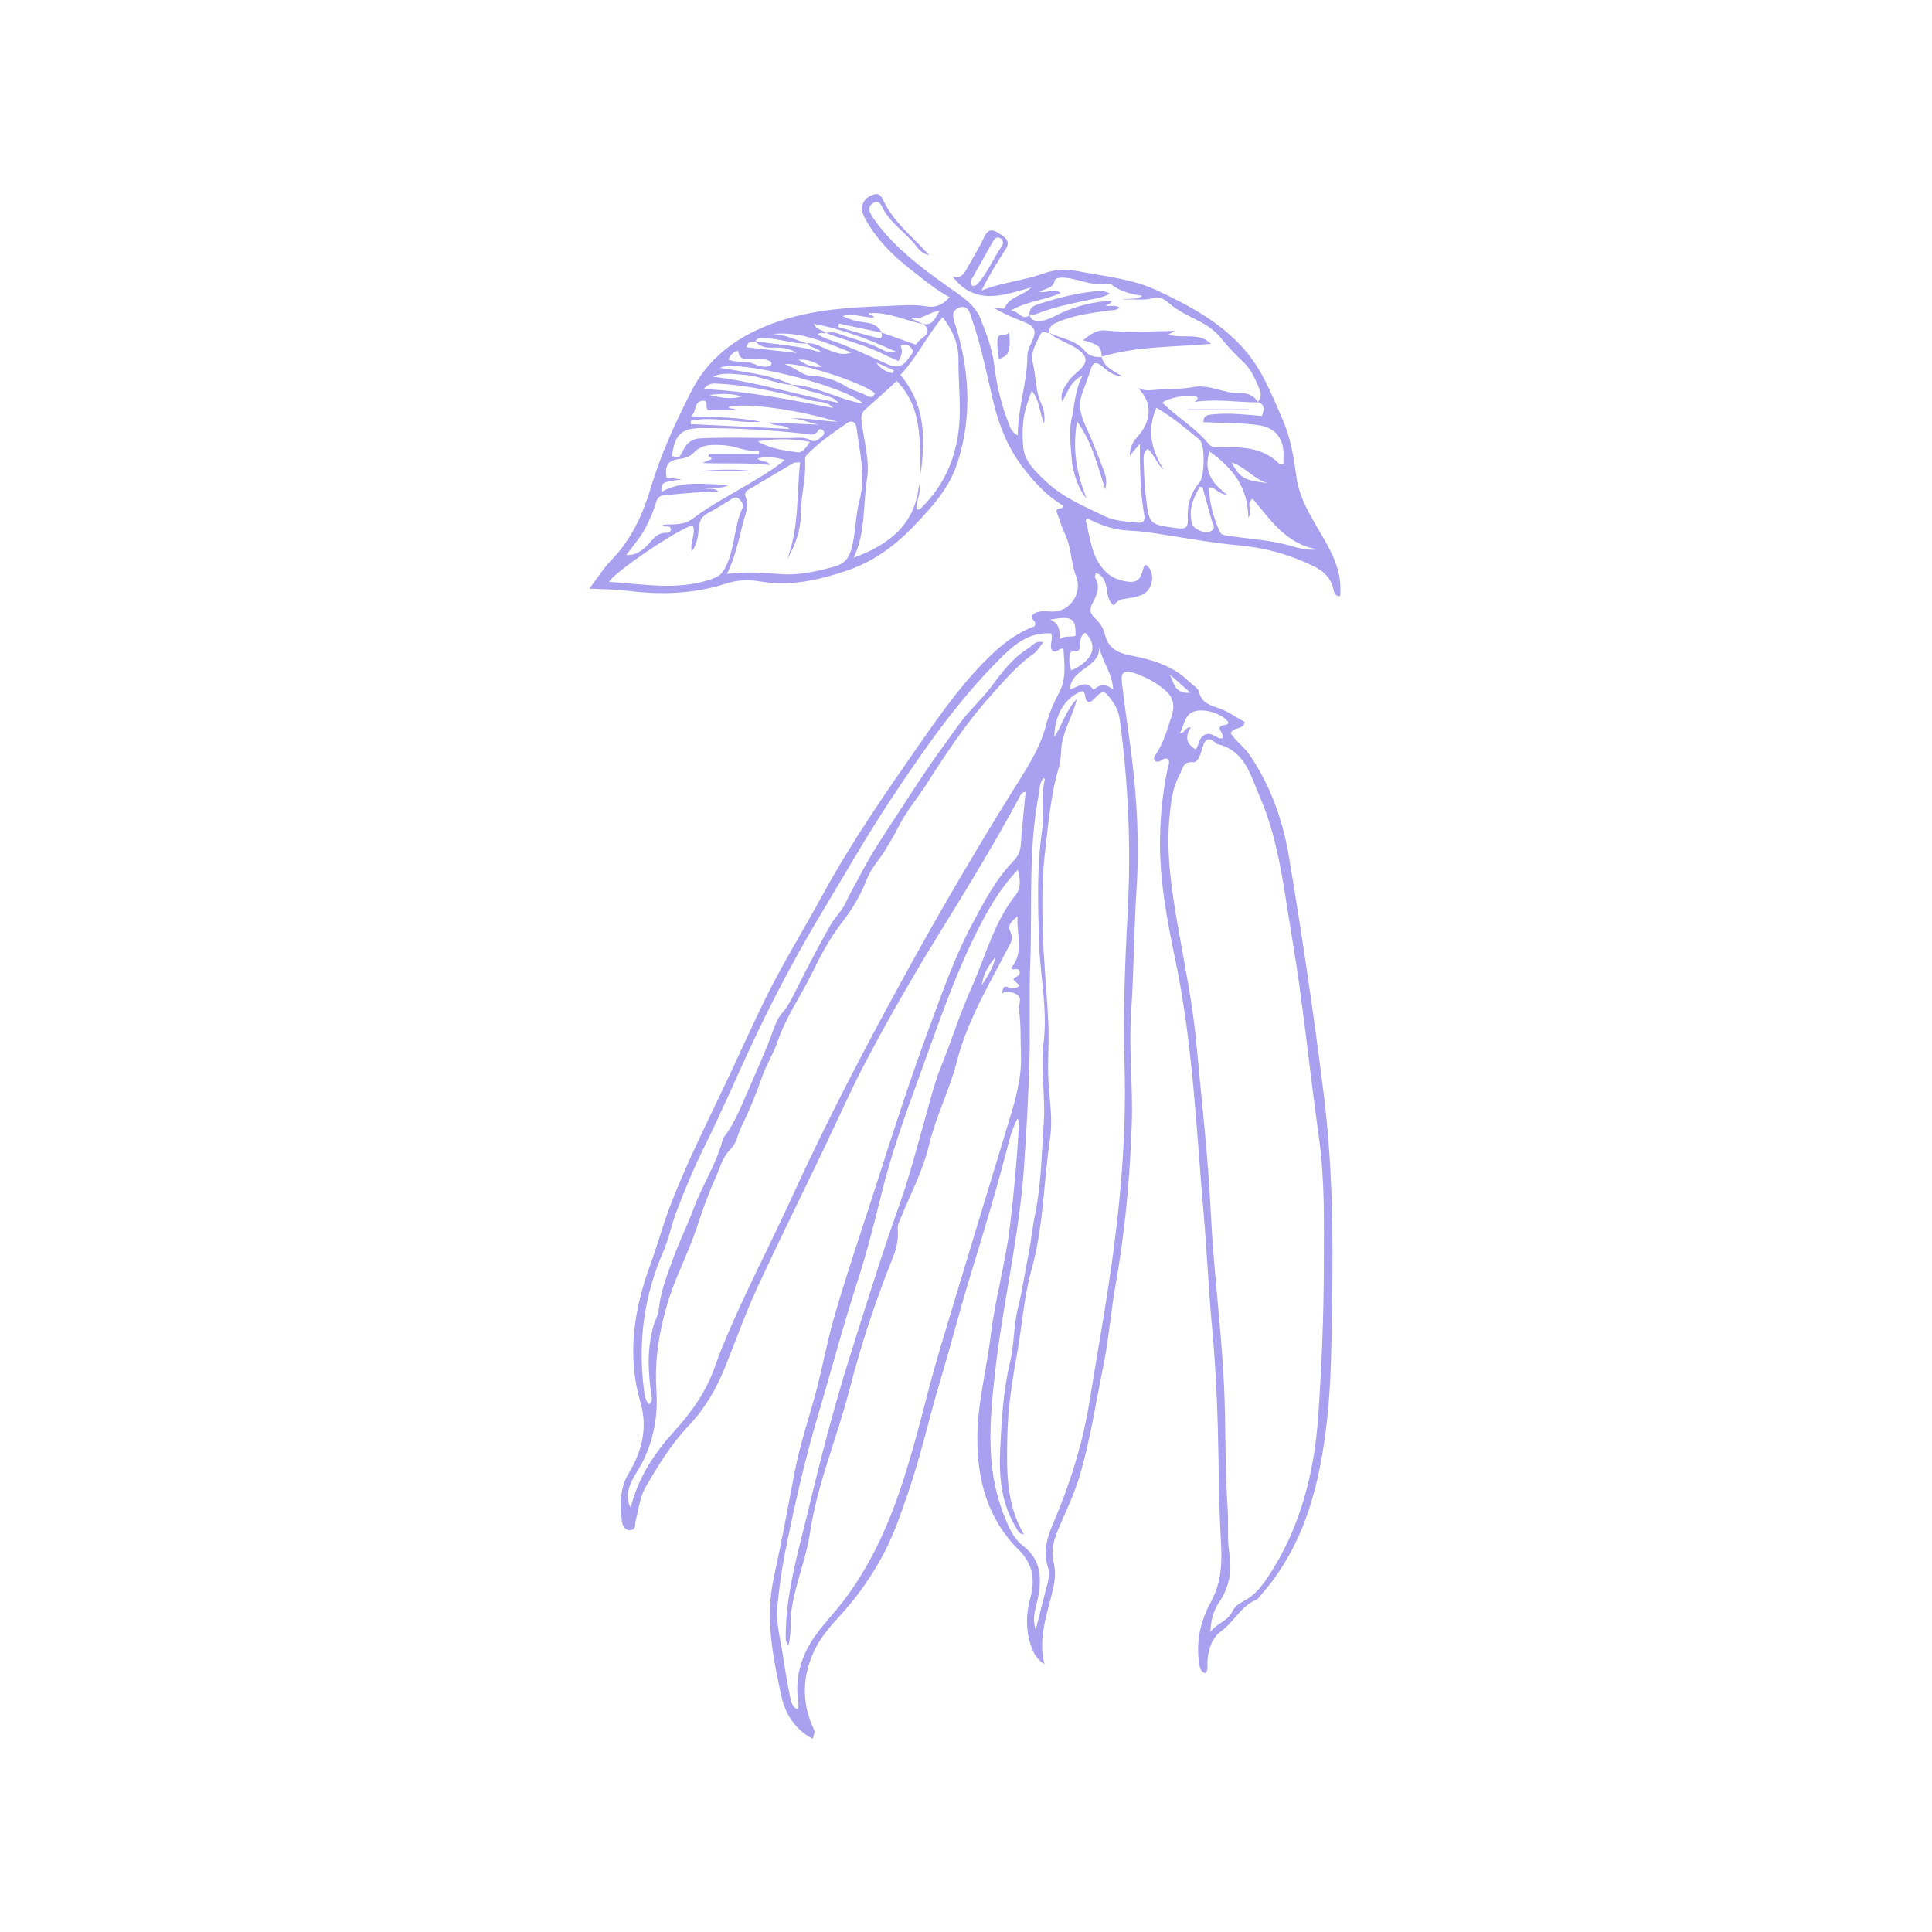 <svg xmlns="http://www.w3.org/2000/svg" xmlns:xlink="http://www.w3.org/1999/xlink" width="400" zoomAndPan="magnify" viewBox="0 0 300 300" height="400" preserveAspectRatio="xMidYMid meet" version="1.0"><defs><clipPath id="25e4cab063"><path d="M 91.5 30 L 208.5 30 L 208.5 270 L 91.5 270 Z M 91.5 30 " clip-rule="nonzero"/></clipPath></defs><g clip-path="url(#25e4cab063)"><path fill="#a9a0f0" d="M 147.891 42.898 C 148.891 43.332 149.512 42.816 149.965 42.012 C 150.965 40.25 152.02 38.512 152.891 36.695 C 153.547 35.324 154.391 35.75 155.203 36.289 C 156.012 36.832 157.008 37.391 156.156 38.695 C 154.824 40.742 153.555 42.824 152.414 45.109 C 155.512 43.863 158.785 43.613 161.836 42.527 C 163.574 41.914 165.277 41.695 167.121 42.062 C 171.352 42.898 175.758 43.258 179.676 45.102 C 184.582 47.414 189.363 49.918 193.113 54.137 C 195.98 57.359 197.418 61.168 199.094 64.965 C 200.391 67.906 200.887 70.934 201.312 74.074 C 201.797 77.695 203.914 80.73 205.688 83.859 C 207.215 86.547 208.445 89.332 208.082 92.586 C 207.203 92.555 207.137 91.852 207.027 91.391 C 206.621 89.695 205.473 88.648 204.039 87.945 C 200.438 86.184 196.668 85.082 192.629 84.711 C 188.438 84.324 184.277 83.582 180.113 82.926 C 178.5 82.668 176.898 82.453 175.262 82.387 C 173 82.297 170.879 81.527 168.887 80.527 C 168.742 80.656 168.574 80.75 168.586 80.797 C 169.336 83.621 169.461 86.688 171.812 88.891 C 172.637 89.664 173.602 90.039 174.664 90.25 C 176.406 90.586 177.086 90.121 177.508 88.379 C 177.574 88.102 177.637 87.832 177.934 87.711 C 179.445 88.711 179.156 91.512 177.406 92.324 C 176.758 92.629 176.012 92.777 175.297 92.887 C 173.77 93.113 173.77 93.082 172.938 93.988 C 171.238 92.785 172.621 89.898 170.188 88.938 C 170.113 89.25 169.945 89.527 170.027 89.656 C 170.914 91.082 170.336 92.387 169.664 93.629 C 169.148 94.574 169.215 95.277 170.027 96 C 170.797 96.684 171.359 97.586 171.586 98.566 C 172.062 100.602 173.566 101.387 175.332 101.73 C 178.789 102.406 182.109 103.305 184.715 105.906 C 185.23 106.418 186.039 106.824 186.195 107.473 C 186.613 109.242 187.98 109.5 189.379 110.012 C 190.762 110.52 192.012 111.418 193.297 112.129 C 193.02 113.406 191.574 112.77 191.102 113.863 C 191.879 115.074 193.195 115.973 194.074 117.27 C 197.332 122.082 199.211 127.414 200.148 133.047 C 202.203 145.305 204.02 157.602 205.555 169.938 C 206.898 180.75 207.039 191.586 206.844 202.453 C 206.738 208.414 206.738 214.398 206.086 220.316 C 204.988 230.324 202.664 239.961 195.695 247.789 C 195.512 248 195.352 248.297 195.121 248.391 C 192.711 249.352 191.648 251.824 189.637 253.277 C 188.109 254.379 187.562 256.297 187.48 258.238 C 187.461 258.758 187.695 259.379 187.102 259.805 C 186.25 259.461 186.277 258.656 186.176 257.965 C 185.695 254.656 186.5 251.539 188.055 248.695 C 189.688 245.711 189.777 242.539 189.586 239.344 C 189.344 235.188 189.27 231.039 189.211 226.879 C 189.109 219.965 188.859 213.066 188.215 206.176 C 187.676 200.418 187.434 194.637 186.934 188.871 C 185.777 175.535 185.242 162.121 182.492 148.973 C 181.184 142.738 180.02 136.508 180.129 130.109 C 180.188 126.445 180.562 122.816 181.336 119.238 C 181.434 118.812 181.688 118.391 181.414 117.918 C 180.664 117.359 180.164 118.648 179.406 118.188 C 179.102 117.918 179.168 117.586 179.371 117.297 C 180.688 115.418 181.262 113.23 181.953 111.094 C 182.465 109.52 182.223 108.277 180.859 107.121 C 179.352 105.844 177.676 105.02 175.859 104.426 C 174.664 104.035 174.027 104.406 174.188 105.805 C 174.613 109.586 175.195 113.352 175.684 117.129 C 176.582 124.164 176.934 131.223 176.465 138.332 C 176.062 144.508 176.086 150.711 175.656 156.879 C 175.242 162.742 175.938 168.574 175.742 174.418 C 175.465 182.852 174.703 191.238 173.223 199.555 C 172.488 203.703 172.176 207.926 171.332 212.062 C 170.148 217.844 169.289 223.703 167.594 229.363 C 166.742 232.203 165.387 234.891 164.25 237.648 C 163.602 239.23 163.168 240.797 163.602 242.562 C 163.918 243.863 163.852 245.258 163.555 246.586 C 162.688 250.461 161.121 254.238 162.168 258.406 C 160.879 257.621 160.352 256.438 159.965 255.184 C 159.262 252.859 159.344 250.512 159.973 248.184 C 160.738 245.344 160.461 242.918 158.176 240.648 C 153.344 235.859 151.715 229.789 151.762 223.109 C 151.805 217.77 153.203 212.641 153.832 207.406 C 154.52 201.664 156.148 196.094 156.832 190.352 C 157.426 185.332 157.898 180.305 158.188 175.258 C 158.215 174.785 158.398 174.277 157.988 173.703 C 157.438 174.762 157.055 175.777 156.777 176.859 C 154.945 183.992 152.844 191.047 150.676 198.086 C 149.02 203.461 147.648 208.918 146.027 214.297 C 144.297 220.047 143.027 225.918 141.074 231.613 C 140.012 234.703 138.961 237.824 137.508 240.688 C 135.641 244.371 133.258 247.812 130.426 250.898 C 128.797 252.668 127.215 254.473 126.238 256.762 C 124.555 260.664 124.535 264.488 126.289 268.332 C 126.539 268.871 126.547 268.871 126.203 269.992 C 123.465 268.594 121.938 266.148 121.352 263.445 C 120.027 257.387 118.777 251.312 120.156 244.973 C 121.336 239.555 122.344 234.086 123.379 228.637 C 124.25 224.035 125.832 219.664 126.965 215.148 C 127.797 211.824 128.434 208.453 129.359 205.156 C 131.434 197.797 133.965 190.582 136.285 183.297 C 138.891 175.094 141.555 166.926 144.555 158.859 C 146.473 153.684 148.312 148.488 150.898 143.613 C 152.762 140.094 154.613 136.527 157.438 133.621 C 158.137 132.906 158.453 132.082 158.52 131.055 C 158.703 128.379 159 125.703 159.258 122.945 C 158.5 123.02 158.344 123.711 158.086 124.184 C 154.391 131.012 150.363 137.648 146.277 144.242 C 142.188 150.844 138.305 157.555 134.668 164.414 C 132.316 168.836 130.297 173.418 128.141 177.938 C 124.602 185.344 120.938 192.695 117.5 200.156 C 115.668 204.137 114.215 208.289 112.566 212.359 C 111.23 215.668 109.445 218.75 106.988 221.332 C 104.242 224.215 102.176 227.566 100.223 230.965 C 99.359 232.473 99.168 234.371 98.715 236.109 C 98.566 236.684 98.785 237.5 97.961 237.602 C 97.02 237.715 96.629 236.812 96.562 236.184 C 96.289 233.664 96.203 231.141 97.594 228.824 C 99.664 225.379 100.621 221.789 99.445 217.742 C 97.336 210.488 98.414 203.414 100.961 196.445 C 102.094 193.332 102.961 190.113 104.148 187.027 C 106.641 180.574 109.758 174.391 112.715 168.141 C 114.789 163.77 116.738 159.352 118.879 155.012 C 121.602 149.508 124.824 144.305 127.758 138.926 C 132.289 130.609 137.676 122.879 143.074 115.129 C 146.434 110.312 149.816 105.586 154.086 101.527 C 156.074 99.641 158.258 98.129 160.656 97.23 C 161.055 96.398 160.094 96.305 160.203 95.641 C 161.062 94.648 162.297 94.953 163.434 94.965 C 166.168 95.008 168.121 92.074 167.109 89.512 C 166.27 87.387 166.371 85 165.363 82.891 C 164.812 81.738 164.453 80.492 164.039 79.387 C 164.164 78.656 164.953 79.262 165.137 78.539 C 162.574 77.047 160.594 74.906 158.77 72.5 C 156.465 69.461 155.113 66.035 154.25 62.434 C 153.215 58.113 152.379 53.758 150.914 49.555 C 150.836 49.344 150.789 49.121 150.715 48.906 C 150.414 47.988 149.879 47.359 148.844 47.816 C 147.914 48.23 147.852 48.891 148.176 49.898 C 150.535 57.176 151.047 64.562 148.656 71.914 C 147.387 75.832 144.641 78.832 141.812 81.777 C 138.824 84.887 135.461 87.285 131.379 88.648 C 127.02 90.113 122.609 91.082 117.961 90.277 C 116.223 89.973 114.438 90.062 112.77 90.609 C 107.684 92.262 102.52 92.387 97.27 91.715 C 95.512 91.492 93.73 91.52 91.512 91.406 C 92.797 89.715 93.738 88.203 94.945 86.953 C 98.027 83.785 99.812 79.898 101.035 75.805 C 102.609 70.539 104.879 65.594 107.359 60.738 C 110.379 54.805 115.629 51.527 121.797 49.613 C 126.887 48.035 132.164 47.703 137.445 47.527 C 139.629 47.453 141.797 47.215 143.992 47.582 C 145.223 47.785 146.434 47.359 147.434 46.141 C 145.176 44.926 143.305 43.312 141.359 41.805 C 138.461 39.555 135.898 36.945 134.176 33.637 C 133.363 32.082 134.129 30.562 135.824 30.164 C 136.562 29.992 136.879 30.52 137.109 31.012 C 138.73 34.539 141.816 36.832 144.297 39.641 C 143.492 39.461 142.832 38.965 142.371 38.344 C 140.711 36.086 138.121 34.648 136.906 32.012 C 136.641 31.438 136.188 31.121 135.547 31.547 C 135.008 31.906 134.832 32.406 135.102 33.008 C 135.242 33.312 135.418 33.602 135.609 33.879 C 138.668 38.289 142.891 41.438 147.188 44.508 C 149.137 45.891 151.305 47.164 152.238 49.465 C 153.176 51.797 154.082 54.184 154.387 56.715 C 154.75 59.742 155.445 62.684 156.539 65.527 C 156.836 66.289 157.082 67.176 158.047 67.609 C 158.02 63.363 159.512 59.438 159.52 55.336 C 159.52 54.535 159.859 53.816 160.203 53.102 C 161.02 51.418 160.762 50.711 159 49.992 C 157.488 49.387 155.973 48.797 154.465 47.891 C 155.102 47.594 155.816 48.223 156.039 47.738 C 156.859 45.961 158.906 45.961 160.113 44.629 C 155.742 45.891 151.336 47.52 147.887 42.891 Z M 117.262 52.98 C 120.688 53.547 124.188 53.613 127.527 54.777 C 126.961 53.898 125.844 54.109 125.324 53.297 C 126.621 53.238 127.676 53.961 128.816 54.406 C 129.887 54.816 130.953 55.23 132.176 54.73 C 128.23 53.211 124.363 51.391 119.926 51.871 C 121.863 51.906 123.562 52.824 125.371 53.336 C 123.109 53.465 120.98 52.527 118.723 52.527 C 118.148 52.527 117.594 52.336 117.305 53.027 C 116.738 53.082 116.055 52.965 115.934 53.926 L 123.723 54.812 C 122.535 54.02 121.258 53.934 119.965 53.992 C 118.918 54.039 117.98 53.812 117.258 52.988 Z M 128.242 51.73 C 127.852 51.824 127.398 51.508 126.965 51.938 C 127.465 52.184 127.891 52.465 128.359 52.613 C 131.648 53.668 134.742 55.184 137.887 56.586 C 139.215 57.184 140.238 56.945 141.02 55.711 C 141.312 55.25 141.961 54.844 141.637 54.262 C 141.316 53.688 140.742 53.242 139.832 53.684 C 140.262 54.527 139.973 55.285 139.512 56.047 C 138.762 55.715 138.082 55.461 137.438 55.129 C 134.5 53.602 131.262 52.871 128.195 51.684 C 128.934 51.547 129.676 51.602 130.352 51.859 C 132.336 52.613 134.434 53.066 136.363 53.98 C 137.215 54.379 138.055 54.992 139.141 54.613 C 135.094 52.789 131 51.141 126.387 50.297 C 126.824 51.344 127.797 51.164 128.242 51.723 Z M 122.953 59.73 C 126.844 59.918 130.258 62.055 134.039 62.684 C 131.312 59.926 114.391 55.73 111.797 57.113 C 115.684 57.836 119.52 58.094 123.008 59.77 C 120.473 59.629 118.164 58.406 115.637 58.215 C 113.988 58.094 112.324 57.742 110.703 58.5 C 117.25 59.258 123.512 61.25 130.215 62.547 C 129.512 61.738 128.836 61.648 128.211 61.434 C 126.473 60.816 124.609 60.609 122.953 59.738 Z M 143.398 50.336 C 140.562 49.797 137.887 48.379 134.887 48.637 C 135 49.156 135.594 48.762 135.684 49.332 C 134.176 49.344 132.703 48.602 130.812 49.074 C 132.223 49.75 133.371 49.945 134.52 50.102 C 135.586 50.242 136.438 50.641 136.914 51.668 L 130.277 50.25 L 130.137 50.777 C 132.195 51.359 134.25 51.973 136.324 52.492 C 137 52.664 137.008 52.129 136.871 51.629 L 142.203 53.52 C 142.547 53.094 142.832 52.742 143.262 52.453 C 144.141 51.871 144.391 51.074 143.359 50.312 C 144.926 50.602 145.238 49.297 145.891 48.305 C 144.215 48.352 142.887 50.035 141.066 49.25 L 143.406 50.344 Z M 195.277 62.445 C 195.859 61.832 195.859 61.039 195.566 60.398 C 194.926 58.98 194.379 57.5 193.211 56.359 C 191.988 55.168 190.758 53.965 189.703 52.629 C 188.762 51.445 187.609 50.602 186.316 49.934 C 184.629 49.062 182.898 48.289 181.434 47.012 C 180.805 46.465 179.945 45.973 179.109 46.258 C 177.602 46.77 176.102 46.316 174.203 46.574 C 175.488 46.203 176.492 46.629 177.371 45.938 C 175.613 45.664 173.953 45.277 172.566 44.164 C 172.453 44.066 172.238 44.035 172.082 44.066 C 169.945 44.465 168 43.535 165.973 43.203 C 165.164 43.066 163.898 43.035 163.789 43.539 C 163.492 44.891 162.258 44.73 161.426 45.324 C 162.535 45.574 163.539 44.695 164.703 45.48 C 162.23 46.664 159.547 46.695 156.891 48.258 C 158.297 48.203 158.648 49.945 159.859 48.934 L 159.824 48.898 C 160.055 49.332 160.195 49.73 160.871 49.805 C 162.48 49.988 163.703 49.074 165.02 48.492 C 167.434 47.434 169.914 46.816 172.602 46.715 C 172.488 47.316 171.938 47.129 171.715 47.473 C 172.508 47.582 173.203 47.336 173.859 47.75 C 173.344 48.25 172.703 48.137 172.109 48.223 C 169.438 48.609 166.762 48.934 164.258 50.012 C 163.492 50.344 162.812 50.688 162.965 51.695 C 162.512 51.805 161.945 51.203 161.602 51.863 C 160.871 53.262 159.973 54.789 160.363 56.324 C 160.898 58.406 160.738 60.613 161.656 62.621 C 162.035 63.438 162.289 64.406 162.148 65.742 C 161.359 63.98 161.488 62.203 160.211 60.684 C 159.879 61.621 159.637 62.242 159.438 62.871 C 158.742 65.047 158.684 67.379 158.898 69.539 C 159.109 71.695 160.914 73.359 162.512 74.852 C 165.141 77.305 168.445 78.668 171.629 80.195 C 173.137 80.918 174.898 80.953 176.574 81.148 C 177.387 81.242 177.871 80.965 177.688 79.992 C 177.035 76.426 177 72.812 177 68.918 L 175.418 70.785 C 175.453 69.645 175.801 68.723 176.461 68.012 C 178.926 65.359 179 62.535 176.676 60.211 C 177.445 60.641 178.242 60.648 179.113 60.562 C 181.176 60.359 183.285 60.473 185.305 60.102 C 187.863 59.637 190.074 61.137 192.52 61.039 C 193.758 60.992 194.703 61.414 195.359 62.48 C 192.129 62.48 188.914 61.891 185.508 62.414 C 185.918 62.039 186.238 61.785 185.676 61.562 C 184.574 61.137 181.012 61.871 180.508 62.547 C 182.785 64.77 185.574 66.398 187.629 68.879 C 188.027 69.359 188.5 69.488 189.23 69.465 C 192.594 69.379 195.992 69.363 198.648 72.008 C 198.797 72.148 199.062 72.195 199.297 71.953 C 199.297 71.562 199.285 71.137 199.297 70.703 C 199.391 68.086 197.98 66.391 195.426 66.027 C 192.586 65.613 189.715 65.695 186.871 65.555 C 186.836 64.461 187.582 64.418 188.277 64.344 C 190.906 64.066 193.527 64.398 195.945 64.594 C 196.324 63.641 196.453 62.789 195.324 62.438 Z M 187.961 253.418 C 188.871 252.086 190.656 251.738 191.359 250.223 C 191.695 249.492 192.359 249.02 193.074 248.648 C 194.684 247.824 195.789 246.5 196.777 245.035 C 201.887 237.434 204.074 228.797 204.695 219.891 C 205.242 212.066 205.555 204.195 205.566 196.332 C 205.582 189.75 205.723 183.164 204.805 176.637 C 203.332 166.168 202.332 155.641 200.562 145.211 C 199.332 137.953 198.602 130.586 195.629 123.75 C 194.188 120.438 193.363 116.539 189.008 115.539 C 188.953 115.527 188.906 115.492 188.863 115.453 C 187.438 114.074 186.98 115.129 186.641 116.359 C 186.414 117.195 185.938 118.426 185.336 118.359 C 183.609 118.164 183.629 119.48 183.141 120.363 C 182.129 122.223 181.871 124.223 181.648 126.332 C 181.012 132.184 181.871 137.898 182.859 143.586 C 183.914 149.684 185.188 155.75 185.758 161.906 C 186.555 170.641 187.582 179.359 188 188.121 C 188.434 197.109 189.621 206.027 190.062 215.02 C 190.371 221.48 190.188 227.938 190.637 234.387 C 190.785 236.555 190.52 238.777 190.863 240.914 C 191.332 243.789 190.961 246.344 189.324 248.77 C 188.406 250.129 187.98 251.695 187.961 253.414 Z M 163.223 98.352 C 159.613 98.113 157.262 100.289 155.062 102.508 C 148.48 109.109 143.211 116.758 138.094 124.492 C 134.5 129.934 131.285 135.609 127.918 141.188 C 124.082 147.555 120.574 154.082 117.391 160.789 C 114.668 166.52 112.203 172.371 109.379 178.062 C 107.73 181.379 106.297 184.816 104.988 188.285 C 104.238 190.27 103.852 192.391 102.992 194.359 C 100.008 201.215 99.039 208.363 99.988 215.777 C 100.086 216.566 100.156 217.414 100.777 218.062 C 101.324 217.629 101.23 217.176 101.168 216.742 C 100.629 213.141 100.438 209.566 101.445 205.98 C 101.703 205.062 102.203 204.238 102.305 203.262 C 102.582 200.586 103.566 198.062 104.461 195.586 C 105.438 192.852 106.758 190.215 107.789 187.461 C 109.102 183.945 111.238 180.758 112.188 177.074 C 112.23 176.914 112.277 176.738 112.379 176.609 C 114.094 174.406 115.094 171.77 116.184 169.289 C 117.379 166.555 118.609 163.789 119.695 160.992 C 120.168 159.777 120.535 158.352 121.379 157.391 C 122.594 156.012 123.277 154.391 124.066 152.832 C 125.656 149.715 127.25 146.609 129 143.574 C 129.715 142.336 130.797 141.379 131.344 140.141 C 132.047 138.562 132.961 137.086 133.742 135.566 C 135.332 132.465 137.316 129.566 139.223 126.637 C 141.609 122.965 143.973 119.27 146.566 115.75 C 147.555 114.414 148.488 113.012 149.52 111.695 C 150.906 109.934 152.566 108.426 153.891 106.656 C 155.574 104.406 157.215 102.188 159.656 100.684 C 160.312 100.277 160.742 99.414 162 99.723 C 161.426 100.426 161.066 101.113 160.5 101.508 C 157.906 103.324 155.918 105.715 153.824 108.047 C 150.027 112.27 146.918 116.992 143.887 121.73 C 142.426 124.008 140.656 126.074 139.426 128.539 C 138.871 129.656 138.148 130.863 137.48 131.973 C 136.547 133.508 135.262 134.797 134.582 136.574 C 133.668 138.945 132.305 141.23 130.742 143.242 C 128.891 145.641 127.461 148.285 126.176 150.938 C 124.414 154.566 122.039 157.887 120.742 161.738 C 120.102 163.637 118.992 165.316 118.332 167.223 C 117.391 169.914 116.305 172.562 115.055 175.113 C 114.512 176.211 114.379 177.52 113.453 178.426 C 112.176 179.676 111.75 181.48 111.066 182.988 C 109.938 185.488 109.012 188.148 108.137 190.789 C 106.789 194.812 104.742 198.566 103.562 202.684 C 102.305 207.035 101.621 211.363 101.926 215.934 C 102.184 219.75 101.539 223.52 99.762 227.047 C 98.684 229.203 96.684 231.164 97.844 234.027 C 97.953 233.77 98.082 233.535 98.156 233.277 C 99.363 229.102 101.684 225.566 104.566 222.391 C 106.77 219.961 108.742 217.406 110.129 214.398 C 110.906 212.703 111.434 210.926 112.137 209.215 C 115.387 201.258 119.426 193.664 122.992 185.844 C 128.453 173.871 134.555 162.223 140.906 150.688 C 146.113 141.23 151.574 131.926 157.27 122.762 C 159.277 119.535 161.426 116.438 162.414 112.656 C 162.852 110.965 163.555 109.23 164.387 107.703 C 165.668 105.352 165.258 103.066 165.129 100.711 C 164.406 100.602 164.109 101.508 163.398 101.035 C 162.836 100.27 163.582 99.336 163.223 98.352 Z M 160.824 253.066 C 161.391 250.836 161.844 249.066 162.289 247.297 C 162.621 245.98 163.137 244.555 162.723 243.312 C 161.879 240.762 162.695 238.512 163.629 236.324 C 166.223 230.242 168.164 223.992 169.211 217.453 C 170.121 211.738 171.148 206.035 172.027 200.305 C 173.812 188.664 174.98 176.992 174.613 165.211 C 174.371 157.27 174.695 149.336 175.113 141.434 C 175.641 131.508 175.203 121.676 173.898 111.852 C 173.758 110.777 173.387 109.785 172.738 108.898 C 171.387 107.062 171.352 107.055 169.723 108.688 C 169.52 108.898 169.285 109.035 168.961 108.965 C 168.262 108.641 168.789 107.609 168.035 107.312 C 165.445 108.25 163.742 110.953 163.711 114.426 C 164.992 112.508 165.48 110.336 167.238 108.508 C 166.555 111.094 165.336 113.066 164.906 115.359 C 164.676 116.582 164.816 117.824 164.461 119.008 C 163.137 123.387 162.797 127.934 162.258 132.434 C 161.758 136.621 161.812 140.852 161.938 145.062 C 162.086 149.715 162.586 154.359 162.789 159.012 C 162.918 162.094 162.621 165.203 162.824 168.277 C 163.008 171.086 163.473 173.914 163.062 176.688 C 162.047 183.48 162.066 190.371 160.188 197.102 C 158.973 201.465 158.684 206.137 157.852 210.656 C 157.109 214.742 156.492 218.906 156.414 223.121 C 156.312 228.336 156.188 233.492 159 238.258 C 158.148 238.188 157.965 237.512 157.676 237.035 C 155.434 233.324 155.102 229.062 155.305 225.012 C 155.527 220.5 155.785 215.918 156.859 211.438 C 157.508 208.715 157.379 205.812 158.066 203.102 C 158.75 200.387 159.129 197.629 159.684 194.898 C 160.109 192.812 160.289 190.668 160.723 188.586 C 161.703 183.891 161.73 179.102 162.074 174.359 C 162.379 170.258 161.508 166.129 162.039 161.953 C 162.715 156.629 161.461 151.312 161.324 145.973 C 161.184 140.184 160.98 134.398 161.852 128.656 C 162.238 126.113 161.637 123.547 162.23 121.027 C 162.242 120.973 162.113 120.887 162.027 120.777 C 161.387 121.594 161.445 122.586 161.27 123.5 C 159.648 132.047 160.305 140.711 159.98 149.316 C 159.785 154.535 160 159.762 159.844 164.98 C 159.688 170.371 159.379 175.762 159.012 181.148 C 158.285 191.891 155.715 202.379 154.52 213.055 C 153.695 220.426 153.008 227.824 155.805 235.039 C 156.535 236.918 157.262 238.805 158.836 240.012 C 161.715 242.238 161.777 245.047 161.156 248.211 C 160.879 249.621 160.184 251.047 160.824 253.066 Z M 158.027 142.297 C 157.141 142.918 156.371 143.715 156.887 144.684 C 157.391 145.637 157.047 146.25 156.637 146.992 C 156.062 148.027 155.539 149.086 154.988 150.129 C 152.445 154.871 149.887 159.668 148.562 164.879 C 147.445 169.297 145.324 173.316 144.27 177.77 C 143.324 181.777 141.324 185.535 139.762 189.391 C 139.574 189.859 139.344 190.262 139.398 190.816 C 139.547 192.285 139.242 193.762 138.723 195.066 C 136.008 201.836 133.715 208.723 131.898 215.805 C 129.988 223.27 126.898 230.391 125.758 238.113 C 125.137 242.285 123.344 246.25 122.844 250.512 C 122.664 252.086 122.918 253.715 122.414 255.512 C 121.898 254.832 122.008 254.27 122.008 253.75 C 122.082 247.102 124.008 240.77 125.535 234.398 C 127.445 226.418 129.5 218.473 131.965 210.637 C 134.445 202.758 136.887 194.871 139.656 187.094 C 141.184 182.805 142.316 178.379 143.555 174.008 C 144.336 171.23 145.047 168.324 146.086 165.723 C 147.75 161.566 149.102 157.285 150.926 153.195 C 153.066 148.391 154.352 143.184 157.73 138.945 C 158.582 137.879 158.434 136.527 158.047 135.062 C 155.688 137.527 154.074 140.164 152.629 142.859 C 148.398 150.777 145.629 159.305 142.555 167.688 C 140.445 173.438 138.398 179.215 136.926 185.176 C 135.785 189.812 134.613 194.461 133.141 199 C 130.906 205.906 129.055 212.918 126.992 219.871 C 124.918 226.887 123.312 234.012 121.887 241.184 C 121.352 243.871 120.988 246.594 120.723 249.344 C 120.461 252.121 121.23 254.688 121.613 257.332 C 121.914 259.391 122.277 261.438 122.684 263.48 C 122.824 264.188 122.973 264.98 123.75 265.406 C 123.871 265.188 123.965 265.094 123.973 265 C 123.988 264.723 123.992 264.438 123.953 264.164 C 123.527 261.344 124.012 258.695 125.289 256.148 C 126.688 253.336 128.953 251.203 130.832 248.77 C 135.453 242.77 138.379 235.918 140.613 228.758 C 141.816 224.906 142.852 221 143.852 217.086 C 145.25 211.594 146.961 206.168 148.586 200.738 C 151.188 192.074 153.844 183.418 156.465 174.762 C 157.555 171.164 158.688 167.586 158.535 163.723 C 158.438 161.379 158.562 159.039 158.211 156.688 C 158.102 155.961 158.824 155.027 157.914 154.445 C 157.242 154.02 156.418 153.816 155.547 154.25 C 155.797 153.75 155.641 152.914 156.582 153.305 C 157.184 153.562 157.738 153.562 158.332 153.039 L 157.344 152.109 C 157.574 151.582 158.344 151.703 158.332 151 C 158.305 149.98 157.176 150.879 157.02 150.312 C 159.113 147.785 157.785 144.953 158.008 142.297 Z M 132.535 86.609 C 137.945 84.609 142.129 81.547 142.703 75.215 C 143.109 76.664 142.164 77.816 142.352 79.082 C 142.715 79.211 142.879 79.039 143.035 78.887 C 147.062 74.934 148.863 70.086 149.027 64.492 C 149.109 61.613 148.797 58.77 148.832 55.898 C 148.863 53.492 147.992 51.344 146.363 49.238 C 143.871 52.25 142.285 55.629 139.812 58.215 C 143.785 62.926 143.664 68.223 142.953 73.641 C 142.75 68.594 143.352 63.359 139.25 59.184 C 137.555 60.711 135.988 62.156 134.387 63.547 C 133.742 64.109 133.695 64.723 133.789 65.508 C 134.164 68.461 135.082 71.52 134.629 74.359 C 133.98 78.418 134.453 82.711 132.535 86.621 Z M 124.242 71.789 C 123.586 71.836 123.391 71.797 123.27 71.871 C 120.891 73.262 118.527 74.676 116.156 76.074 C 115.664 76.363 115.637 76.789 115.812 77.242 C 116.27 78.445 115.859 79.527 115.527 80.684 C 114.758 83.414 114.316 86.23 112.871 89.113 C 115.863 88.742 118.488 88.934 121.109 89.141 C 124.02 89.371 126.812 88.742 129.586 87.973 C 130.938 87.594 131.73 86.859 132.156 85.418 C 132.898 82.918 132.785 80.262 133.434 77.844 C 134.5 73.859 133.465 70.164 132.992 66.359 C 132.898 65.594 132.242 65.211 131.629 65.637 C 129.363 67.188 127.086 68.742 125.184 70.75 C 125.02 70.918 125 71.289 125.02 71.562 C 125.184 74.332 124.344 77.02 124.344 79.789 C 124.344 82.262 123.547 84.609 122.242 86.789 C 124.094 81.965 123.695 76.918 124.238 71.789 Z M 107.566 81.574 C 105.555 81.945 95.188 88.973 94.586 90.344 C 95.602 90.426 96.594 90.508 97.586 90.594 C 101.906 90.98 106.215 91.398 110.453 89.934 C 111.359 89.621 112.008 89.258 112.492 88.387 C 114.156 85.426 113.879 81.906 115.297 78.879 C 115.539 78.359 115.121 77.785 114.676 77.406 C 114.23 77.035 113.836 77.359 113.453 77.586 C 112.297 78.285 111.168 79.027 109.98 79.648 C 109.035 80.141 108.629 80.797 108.52 81.879 C 108.406 83.094 108.336 84.398 107.406 85.656 C 107.062 84.156 108.129 82.953 107.566 81.574 Z M 178.195 69.711 C 177.52 70.285 177.566 70.965 177.586 71.629 C 177.648 73.418 177.711 75.203 177.918 77 C 178.438 81.414 178.344 81.418 182.688 82 C 182.805 82.012 182.914 82.035 183.027 82.047 C 184.102 82.176 184.512 81.832 184.438 80.629 C 184.305 78.5 184.863 76.52 186.297 74.852 C 187.039 73.988 187.164 69.012 186.27 68.285 C 184.129 66.535 182.012 64.703 179.566 63.324 C 178.008 66.859 178.836 69.953 180.715 72.953 C 179.582 72.035 179.289 70.613 178.203 69.711 Z M 97.23 86.195 C 98.594 86.23 99.316 85.73 100.113 85.062 C 101.148 84.188 101.777 82.668 103.492 82.73 C 103.852 82.742 104.277 82.527 104.156 82.035 C 103.871 81.48 103.203 82.012 102.934 81.48 C 104.547 81.371 106.164 81.613 107.621 80.5 C 110.262 78.492 113.215 76.953 116.062 75.258 C 117.945 74.129 119.898 73.062 121.871 71.426 C 120.242 70.934 119 70.871 117.609 71.184 C 118.203 71.844 119.094 71.426 119.594 72.211 C 116.184 71.824 112.852 72.035 109.129 71.906 C 109.637 71.656 109.758 71.562 109.891 71.527 C 110.586 71.371 110.762 71.168 109.973 70.844 L 110.121 70.512 L 117.832 70.512 L 117.879 70.035 C 115.938 70.203 114.238 69.25 112.359 69.137 C 110.695 69.035 109.012 68.926 107.742 70.277 C 107.066 70.992 106.277 71.164 105.359 71.289 C 103.684 71.52 103.211 72.312 103.492 74.184 C 103.805 74.211 104.129 74.242 104.453 74.277 C 104.789 74.316 105.129 74.359 105.871 74.453 C 102.789 74.816 102.656 74.914 102.703 76.391 C 106.082 74.438 109.684 75.312 113.215 75.262 C 112.109 75.965 110.863 75.621 109.438 75.844 C 110.25 76.008 110.887 75.684 111.586 76.352 C 108.711 76.324 106.094 76.648 103.465 76.871 C 102.637 76.938 102.141 77.02 101.844 78.094 C 101.562 79.129 101.074 80.215 100.609 81.238 C 99.797 83.035 98.535 84.461 97.23 86.195 Z M 187.824 70.113 C 186.832 73.113 188.164 75 190.539 76.816 C 189.074 76.715 188.812 75.621 187.711 75.676 C 187.805 78.121 188.426 80.391 189.406 82.574 C 189.656 83.137 190.336 83.129 190.891 83.215 C 193.648 83.648 196.434 83.797 199.195 84.434 C 200.871 84.816 202.602 85.582 204.574 85.297 C 199.738 84.52 197.289 80.715 194.508 77.434 C 193.863 77.871 194 78.332 194.02 78.77 C 194.039 79.195 194.414 79.613 193.844 80.398 C 193.789 75.664 191.406 72.648 187.832 70.121 Z M 118.156 65.488 C 114.195 65.785 110.703 64.535 107.258 65.363 L 107.258 65.852 C 112.379 66.109 117.5 66.363 122.621 66.613 C 121.609 65.812 120.414 66.316 119.406 65.602 C 122.008 65.715 124.602 65.832 127.203 65.945 C 125.586 65.684 124.094 64.898 122.465 64.953 C 125.012 64.844 127.512 65.352 130.039 65.5 C 123.965 63.594 115.535 62.48 113.109 63.195 C 113.332 63.668 114.035 63.23 114.195 63.695 L 109.98 63.695 C 109.352 63.27 110.176 62.168 109.113 62.23 C 107.688 62.316 108.223 63.961 107.297 64.648 C 110.816 64.789 114.262 64.715 118.164 65.488 Z M 104.336 70.816 C 104.965 70.898 105.387 71.379 105.914 70.242 C 106.344 69.305 107.047 68.148 108.738 68.066 C 113.465 67.836 118.195 68.086 122.918 68.008 C 123.914 67.988 124.906 67.824 125.887 68.363 C 126.668 68.797 127.238 68.086 127.785 67.629 C 128.02 67.434 128.066 67.137 127.844 66.879 C 127.637 66.629 127.238 66.555 127.109 66.785 C 126.48 67.859 125.5 67.414 124.688 67.324 C 119.488 66.762 114.27 66.465 109.035 66.473 C 105.844 66.473 104.777 67.438 104.344 70.832 Z M 183.223 113.871 C 184.074 113.785 184.062 112.887 184.914 112.918 C 183.988 114.371 184.176 115.512 185.641 116.352 C 186.312 115.621 186.055 114.445 187.223 114.035 C 188.289 113.664 188.906 114.77 189.789 114.648 C 190.141 113.871 189.156 113.492 189.461 112.836 C 189.824 112.438 190.5 112.77 190.789 112.238 C 190.148 111.055 187.445 109.98 185.629 110.418 C 183.945 110.816 183.938 112.5 183.215 113.871 Z M 172.863 107.109 C 172.711 104.285 170.824 102.371 170.609 99.863 C 171.082 102.062 169.555 102.992 168.195 103.98 C 167.156 104.738 166.258 105.535 166.082 107.055 C 167.438 106.715 168.668 105.398 169.816 107.156 C 170.758 106.184 171.711 106.109 172.863 107.102 Z M 129.336 63.344 C 128.488 62.27 127.262 62.492 126.215 62.238 C 121.371 61.039 116.52 59.836 111.5 59.574 C 110.785 59.535 110.086 59.426 109.258 60.418 C 116.27 60.73 122.797 62.109 129.336 63.344 Z M 186.738 75.668 L 186.305 75.586 C 185.277 77.359 184.492 79.195 185.113 81.363 C 185.352 82.188 187.121 82.918 187.938 82.527 C 188.98 82.035 188.27 81.289 188.102 80.656 C 187.664 78.988 187.188 77.332 186.73 75.668 Z M 135.871 61.109 C 134.434 59.562 123.852 56.121 121.824 56.566 C 123.297 56.953 124.555 58.258 125.676 58.316 C 127.832 58.438 129.637 58.879 131.438 60.047 C 132.387 60.664 133.629 60.844 134.637 61.488 C 135.02 61.738 135.508 61.742 135.863 61.109 Z M 166.102 101.434 C 166.039 102.258 165.926 103.184 166.371 104.082 C 169.742 102.582 170.594 100.27 168.508 98.242 C 167.398 98.898 167.926 100.188 167.527 100.973 C 167.066 101.371 166.527 100.887 166.102 101.434 Z M 150.973 44.359 C 151.352 44.461 151.586 44.305 151.777 44.102 C 153.371 42.344 154.238 40.121 155.574 38.203 C 155.852 37.805 155.789 37.277 155.359 37.012 C 154.797 36.668 154.434 37.047 154.164 37.535 C 153.066 39.48 151.965 41.418 150.871 43.363 C 150.695 43.676 150.613 43.988 150.965 44.363 Z M 117.656 68.527 C 119.566 69.664 121.688 69.934 123.777 70.23 C 124.562 70.336 125.121 69.641 125.758 68.609 C 122.863 68.047 120.277 68.113 117.648 68.535 Z M 164.539 99.25 C 165.492 98.621 166.289 98.992 167.008 98.723 C 167.066 95.98 166.508 95.602 163.062 96.215 C 164.352 96.738 164.629 97.688 164.539 99.25 Z M 113.109 55.844 C 114.426 56.387 115.75 55.953 116.98 56.473 C 117.77 56.812 118.75 57.188 119.688 56.73 C 119.77 56.688 119.824 56.352 119.758 56.285 C 118.988 55.527 117.98 55.871 117.074 55.758 C 116.055 55.629 114.75 56.176 114.637 54.445 C 113.871 54.695 113.398 55.047 113.109 55.836 Z M 197.75 75.086 C 195.203 75.113 193.836 72.723 191.285 71.805 C 192.48 74.297 193.332 74.715 197.75 75.086 Z M 181.621 104.715 C 182.297 105.891 182.344 107.852 184.836 107.555 C 183.566 106.434 182.594 105.574 181.621 104.715 Z M 110.137 61.316 C 111.777 61.742 113.445 62.074 115.156 61.566 C 113.52 61.02 111.836 61.148 110.137 61.316 Z M 154.594 148.555 C 153.695 149.75 152.715 150.938 152.461 152.965 C 153.52 151.359 154.277 150.086 154.594 148.555 Z M 127.629 56.945 C 126.426 56.184 125.461 55.758 123.988 55.859 C 125.168 56.676 126.137 57.102 127.629 56.945 Z M 138.594 57.945 L 138.812 57.527 L 136.066 56.289 C 136.703 57.277 137.586 57.73 138.594 57.945 Z M 138.594 57.945 " fill-opacity="1" fill-rule="nonzero"/></g><path fill="#a9a0f0" d="M 156.715 51.363 C 156.926 54.641 156.75 55.121 155.121 55.762 C 154.891 54.715 154.797 53.695 154.914 52.637 C 155.047 51.391 156.473 52.555 156.715 51.363 Z M 156.715 51.363 " fill-opacity="1" fill-rule="nonzero"/><path fill="#a9a0f0" d="M 162.906 51.656 C 164.77 52.613 167.047 52.758 168.492 54.527 C 169.168 55.352 170.102 55.473 171.082 55.434 L 171.039 55.398 C 171.461 57.113 173.027 57.609 174.277 58.438 C 173 58.418 172.066 57.676 171.176 56.914 C 170.312 56.168 169.75 56.129 169.363 57.359 C 168.945 58.695 168.414 60 167.961 61.332 C 167.168 63.656 168.363 65.582 169.215 67.586 C 170.039 69.539 170.816 71.512 171.555 73.5 C 171.816 74.215 171.824 75 171.629 76.02 C 170.434 72.359 169.664 68.805 167.25 65.453 C 166.5 69.695 167.129 73.363 168.711 77.379 C 167.434 75.98 166.562 73.305 166.406 71.203 C 166.25 69.074 165.961 66.934 166.434 64.824 C 166.887 62.777 166.906 60.648 168.094 58.316 C 166.102 59.262 165.879 60.891 164.914 62.352 C 164.574 60.871 165.371 60.086 165.859 59.277 C 166.25 58.621 166.914 58.121 167.492 57.594 C 168.98 56.25 168.918 55.344 167.262 54.176 C 165.887 53.203 164.176 52.812 162.898 51.664 Z M 162.906 51.656 " fill-opacity="1" fill-rule="nonzero"/><path fill="#a9a0f0" d="M 171.086 55.426 C 170.938 53.742 170.723 53.547 168.164 52.836 C 169.238 51.98 170.27 51.176 171.629 51.316 C 175.148 51.703 178.664 51.438 182.434 51.379 L 181.445 51.926 C 183.641 52.711 186.137 51.473 188.047 53.398 C 182.352 53.906 176.582 53.723 171.055 55.387 L 171.094 55.426 Z M 171.086 55.426 " fill-opacity="1" fill-rule="nonzero"/><path fill="#a9a0f0" d="M 159.844 48.926 C 159.785 47.688 160.586 47.418 161.602 47.109 C 164.184 46.305 166.777 45.609 169.461 45.305 C 170.387 45.203 171.324 45.012 172.352 45.586 C 171.371 46.176 170.371 46.305 169.418 46.5 C 166.562 47.102 163.688 47.637 160.961 48.742 C 160.613 48.887 160.195 48.844 159.812 48.887 L 159.844 48.918 Z M 159.844 48.926 " fill-opacity="1" fill-rule="nonzero"/><path fill="#a9a0f0" d="M 108.262 73.156 C 111.188 72.953 114.055 72.758 116.914 73.156 Z M 108.262 73.156 " fill-opacity="1" fill-rule="nonzero"/><path fill="#a9a0f0" d="M 184.359 63.562 L 193.898 63.562 L 193.898 63.684 L 184.434 63.684 Z M 184.359 63.562 " fill-opacity="1" fill-rule="nonzero"/></svg>